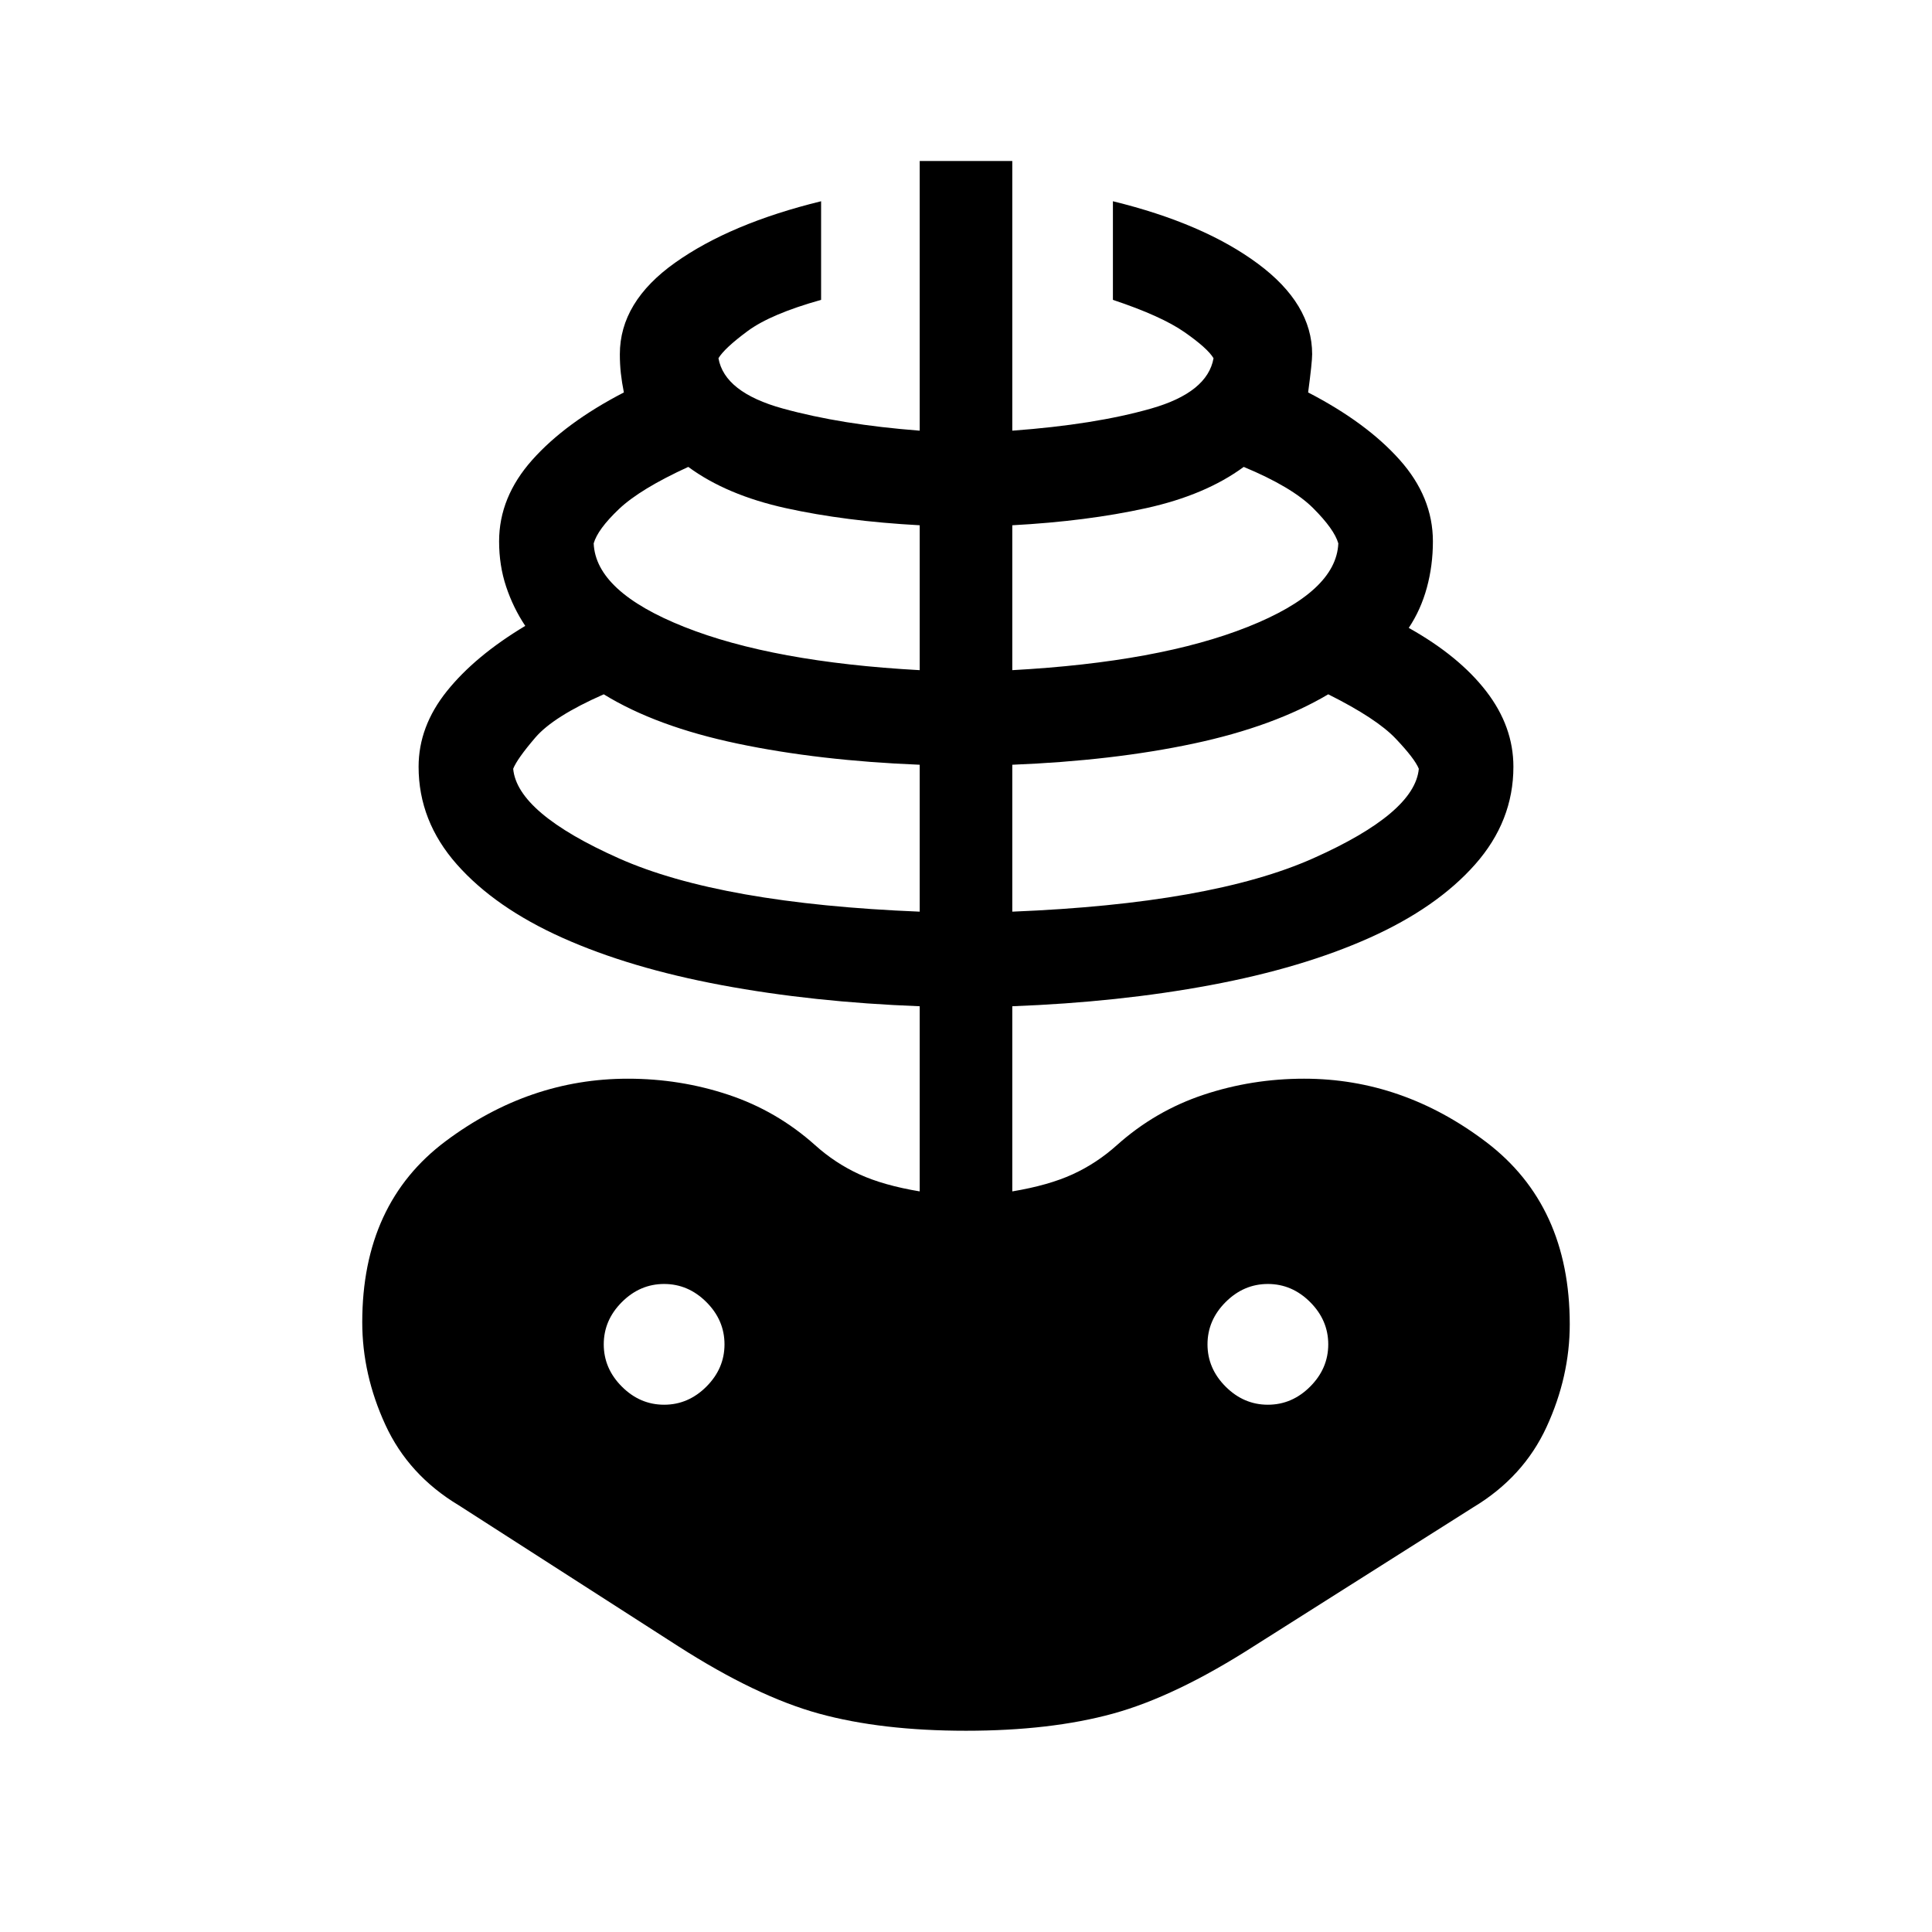 <svg xmlns="http://www.w3.org/2000/svg" height="48" width="48"><path d="M24 43q-2.1 0-3.65-.425-1.55-.425-3.5-1.675l-5.45-3.5q-1.25-.75-1.825-2T9 32.85q0-2.95 2.075-4.5Q13.15 26.8 15.6 26.8q1.3 0 2.5.4t2.15 1.25q.5.45 1.1.725.6.275 1.5.425V25q-2.65-.1-4.925-.525-2.275-.425-3.95-1.175-1.675-.75-2.625-1.825t-.95-2.425q0-1 .7-1.875t1.95-1.625q-.3-.45-.475-.975-.175-.525-.175-1.125 0-1.1.825-2.025.825-.925 2.275-1.675-.05-.25-.075-.475Q15.4 9.05 15.4 8.8q0-1.3 1.375-2.275Q18.15 5.55 20.4 5v2.45q-1.25.35-1.825.775-.575.425-.725.675.15.85 1.6 1.25 1.45.4 3.4.55V4h2.3v6.7q2.05-.15 3.45-.55 1.4-.4 1.55-1.25-.15-.25-.725-.65t-1.775-.8V5q2.25.55 3.6 1.55T32.6 8.8q0 .2-.1.95 1.45.75 2.275 1.675t.825 2.025q0 .6-.15 1.15-.15.55-.45 1 1.25.7 1.925 1.575t.675 1.875q0 1.35-.95 2.425-.95 1.075-2.625 1.825t-3.95 1.175Q27.8 24.9 25.15 25v4.6q.9-.15 1.5-.425t1.1-.725q.95-.85 2.15-1.25t2.5-.4q2.45 0 4.525 1.575T39 32.9q0 1.3-.575 2.55-.575 1.25-1.825 2l-5.45 3.45q-1.95 1.25-3.5 1.675Q26.1 43 24 43Zm-1.15-20.35V19q-2.5-.1-4.525-.525Q16.3 18.05 15 17.25q-1.25.55-1.7 1.075-.45.525-.55.775.1 1.1 2.625 2.225t7.475 1.325ZM16.5 34.9q.6 0 1.05-.45Q18 34 18 33.4q0-.6-.45-1.05-.45-.45-1.05-.45-.6 0-1.05.45-.45.45-.45 1.05 0 .6.45 1.05.45.45 1.05.45Zm6.35-18.25v-3.6q-1.85-.1-3.325-.425Q18.05 12.3 17.1 11.6q-1.2.55-1.725 1.05-.525.5-.625.85.05 1.2 2.25 2.075 2.2.875 5.85 1.075Zm2.3 6q4.95-.2 7.475-1.325Q35.15 20.2 35.25 19.1q-.1-.25-.575-.75T33 17.25q-1.35.8-3.35 1.225-2 .425-4.5.525Zm0-6q3.65-.2 5.85-1.075 2.2-.875 2.25-2.075-.1-.35-.625-.875T30.9 11.6q-.95.7-2.425 1.025-1.475.325-3.325.425ZM31.5 34.9q.6 0 1.05-.45Q33 34 33 33.4q0-.6-.45-1.05-.45-.45-1.05-.45-.6 0-1.05.45-.45.45-.45 1.05 0 .6.45 1.05.45.45 1.05.45Z"/></svg>
